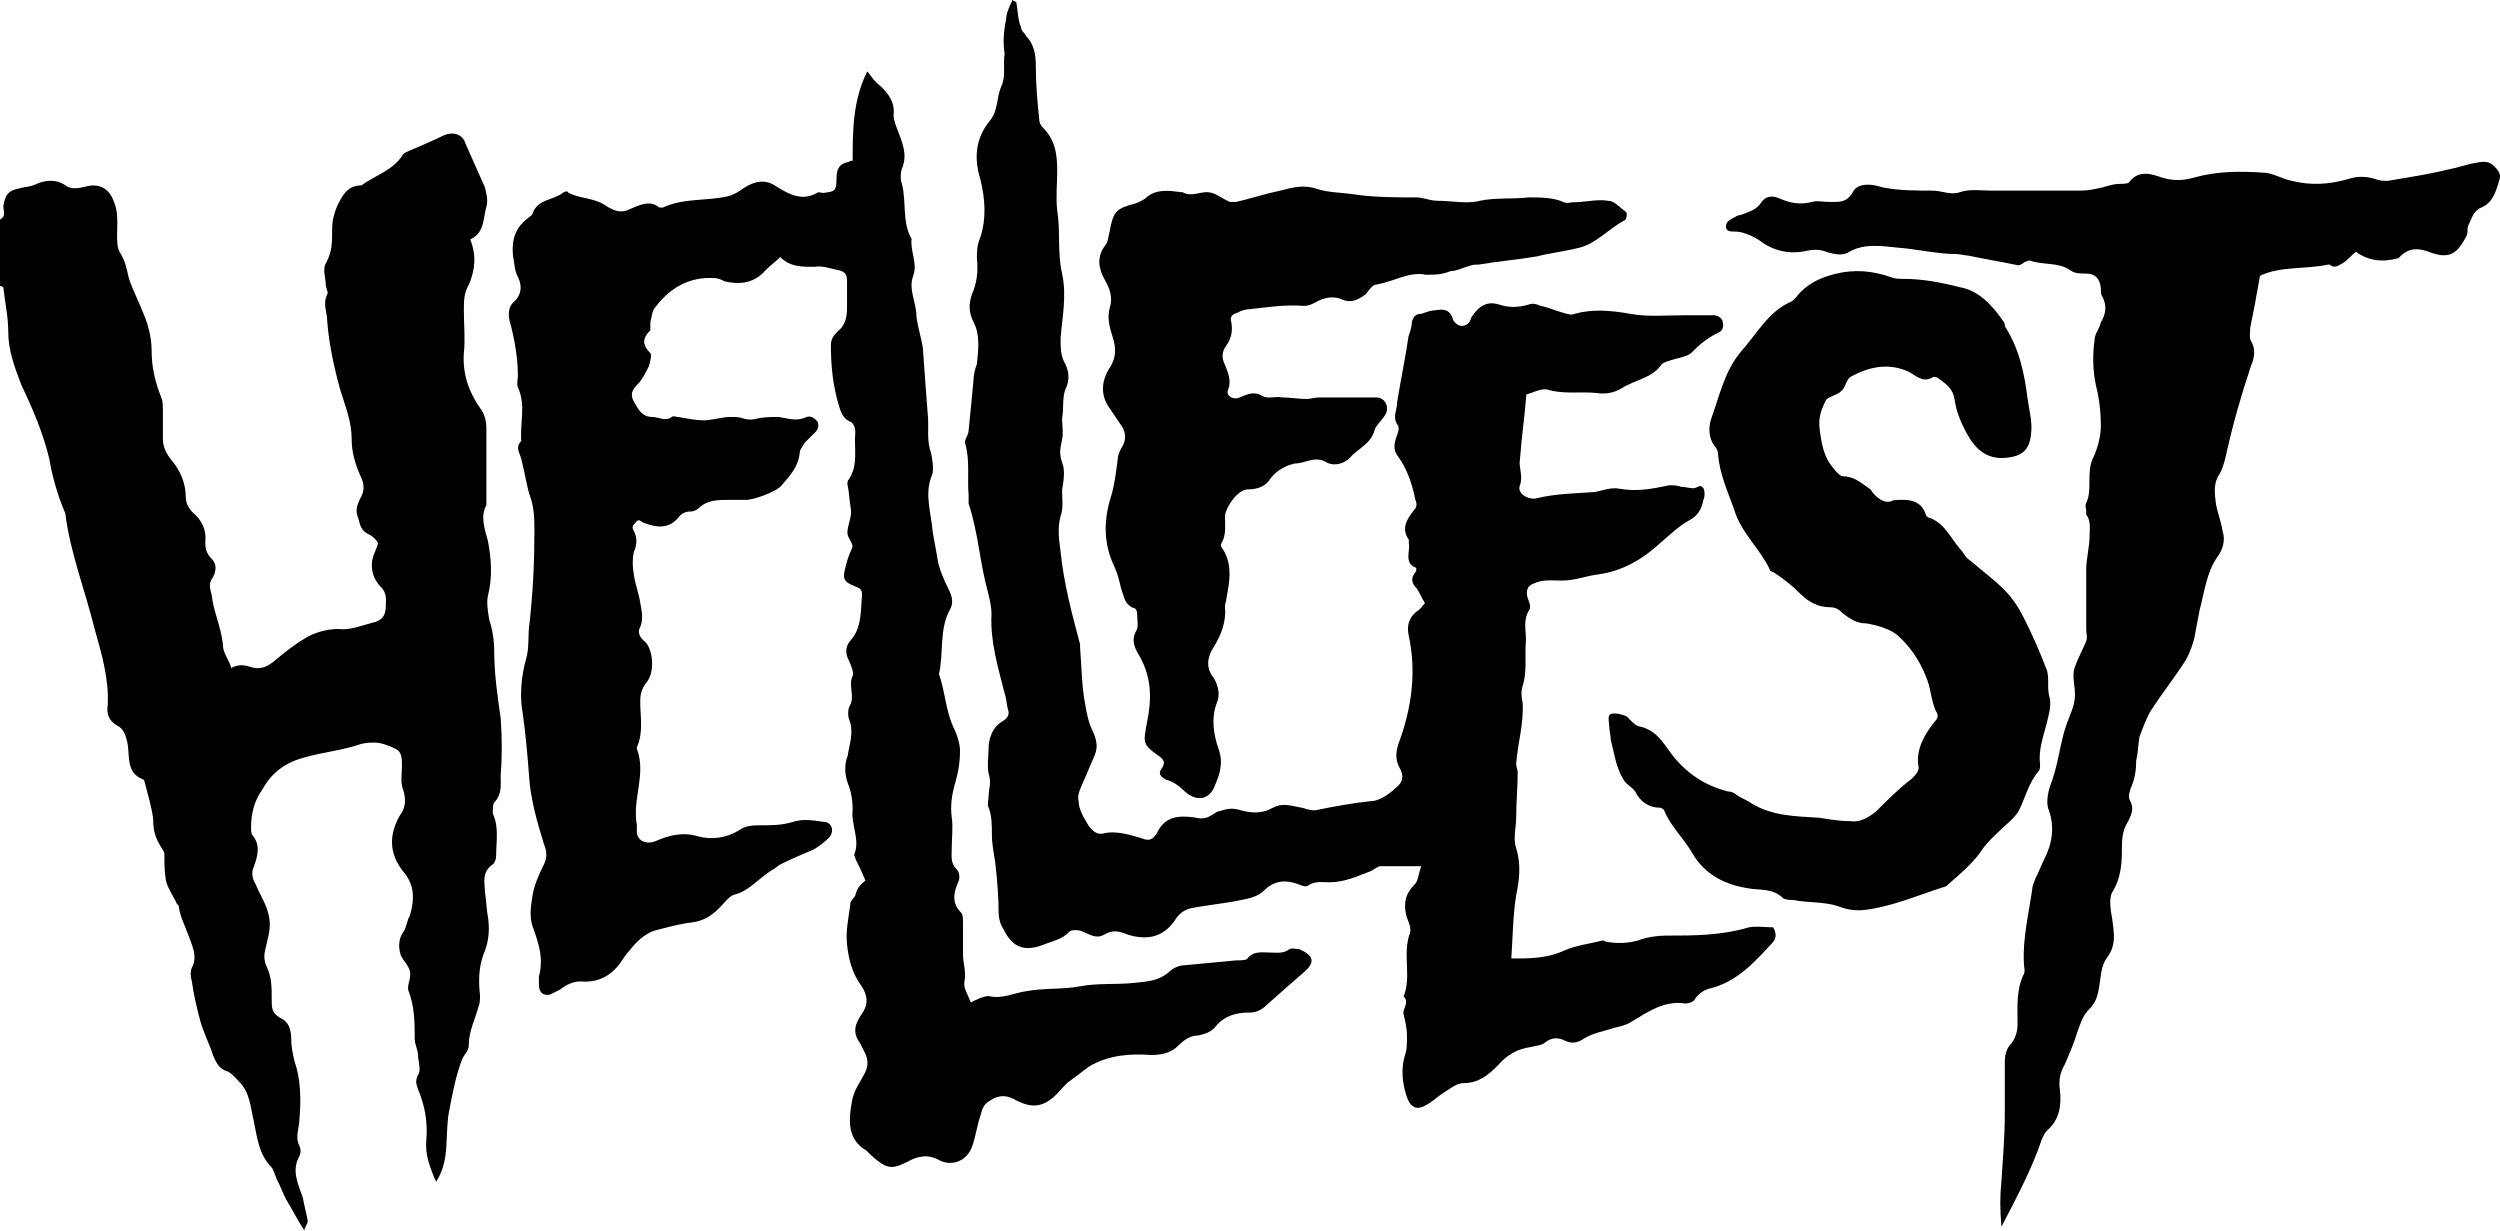 <?xml version="1.0" encoding="UTF-8"?><svg id="Calque_2" xmlns="http://www.w3.org/2000/svg" viewBox="0 0 666.15 327.9"><g id="Layer_1"><path id="T" d="m627.8,67.1c-1.3.9-2.2,2.2-3.5,3-.9.4-2.2,1.7-3.5.4h-.4c-6.1,1.3-13,.4-18.2,3-.9,5.2-1.7,9.5-2.6,13.8,0,1.3-.4,3,.4,3.9,1.3,2.6.4,4.8-.4,6.9-2.6,7.8-4.8,15.6-6.5,23.4-.4,1.7-.9,3.5-1.7,4.8-1.7,2.6-1.3,5.2-.9,8.2.4,2.2,1.3,4.3,1.7,6.9.9,2.6,0,5.2-1.3,6.9-3,4.3-3.5,9.5-4.8,14.3-.4,2.2-.9,4.8-1.3,6.9s-1.3,4.3-2.2,6.1c-3,4.8-6.5,9.1-9.5,13.8-1.3,2.2-2.2,4.8-3,6.9-.4,2.2-.4,4.3-.9,6.5,0,2.6-.4,4.8-1.3,6.9-.4.9-.9,2.6-.4,3.5,1.3,2.2.4,3.9-.4,5.6-1.7,2.6-1.7,5.2-1.7,7.8,0,3.9-.4,7.8-2.6,11.2-.9,1.7-.4,4.8,0,6.9.4,3.5,1.3,6.9-1.3,10.4-1.7,2.2-1.7,5.2-2.2,8.2-.4,2.2-.9,3.9-2.6,5.6-1.7,1.7-2.2,3.5-3,5.6-.9,3-2.2,6.1-3.5,9.1-1.3,2.2-1.7,4.3-1.3,6.9.4,3.9,0,7.8-3.5,10.8-.4.4-.9,1.3-1.3,2.2-2.6,7.8-6.5,15.1-10.8,23.4-.4-4.8-.4-8.2,0-12.1.4-6.1.9-12.1.9-17.7v-13.8c0-2.2.4-3.9,1.7-5.2,1.3-1.7,1.7-3.5,1.7-5.2,0-4.8-.4-9.1,1.7-13.4.4-.9,0-1.7,0-2.6-.4-6.9,1.3-13.4,2.2-19.9,0-.9.4-1.7.9-3,.9-1.7,1.3-3,2.2-4.8,2.2-4.3,3-8.7,1.3-13.4-.9-2.2,0-5.6.9-7.8,1.7-4.8,2.2-10.4,3.9-15.1.9-2.6,2.2-4.8,2.2-7.8,0-2.6-.9-5.2,0-7.4.9-2.6,2.2-4.8,3-6.9.4-.9,0-2.2,0-3v-16c0-3,.9-6.1.9-9.1,0-1.7.4-3.9-.9-5.6v-.9c0-.9-.4-1.3,0-2.2,1.7-3.5,0-7.8,1.7-11.7,1.3-2.6,2.2-6.1,2.2-8.7,0-3.5-.4-7.4-1.3-10.8-.9-4.3-.9-8.2-.4-12.1,0-1.7,1.3-3,1.7-4.8,1.3-2.2,1.7-4.3.4-6.9-.4-.4-.4-1.3-.4-2.2q-.4-3.9-3.9-3.9c-1.7,0-3,0-4.3-.9-3-2.2-7.4-1.3-10.8-2.6-.4,0-.9.4-1.3.4-.4.4-1.3.9-1.7.9-4.3-.9-9.1-1.7-13.4-2.6-.9,0-2.2-.4-3-.4-5.2,0-10.4-1.3-15.6-1.7-4.3-.4-9.1-1.3-13.4,1.3-1.7.9-3.5.4-5.2,0-2.2-.9-3.9-.9-6.1-.4-4.3.9-8.7,0-12.5-3-2.2-1.3-4.3-2.2-6.5-2.2-.9,0-2.2,0-2.2-1.3s.9-1.7,1.7-2.2c.9-.4,1.3-.9,2.2-.9,2.2-.9,4.3-1.3,5.6-3.5,1.3-1.7,3-1.7,4.8-.9,3,1.3,5.6,1.7,8.7.9,1.3-.4,2.6,0,4.3,0,2.6,0,4.8.4,6.5-2.6,1.3-2.6,5.2-2.2,7.8-1.3,4.3.9,9.1.9,13.4.9,2.6,0,4.8,1.3,7.4.4s5.6-.4,8.2-.4h23.8c2.2,0,3.9-.4,6.1-.9,1.3-.4,3-.9,4.3-.9.9,0,2.2,0,2.6-.4,2.6-3.5,6.1-2.2,8.7-1.3,3,.9,5.6.9,8.7,0,6.1-1.7,12.1-1.7,18.2-1.3,2.6,0,5.2,1.7,7.8,2.2,5.2,1.3,10,.9,14.7-.4,2.6-.9,5.2-.9,7.8,0,.9.4,2.2.4,3,.4,5.2-.9,10.8-1.7,16-3,2.2-.4,4.8-1.3,6.9-1.7,2.2-.4,3.9-.9,5.6.9,1.3,1.3,1.7,2.2,1.3,3.5-.9,3-1.7,6.1-4.8,7.4-2.2.9-2.6,3-3.5,4.8-.4.9,0,1.7-.4,2.6-2.6,5.2-4.8,6.5-10.4,4.3-2.6-.9-4.8-.9-6.9.9q-.4.4-.9.9-6.6,1.8-11.3-1.7Z"/><path id="S" d="m504.5,133.3c4.3-.4,7.4,0,8.7,3.9,0,.4.9.9,1.3.9,3.9,1.7,5.2,5.2,7.8,8.2.9.9,1.3,2.2,2.6,3,3,2.6,6.1,4.8,9.1,7.8,2.2,2.2,3.9,4.8,5.2,7.4,2.2,4.3,4.3,9.1,6.1,13.8.9,2.2,0,5.2.9,7.8.4,2.2-.4,4.8-.9,6.9-.9,3.5-2.2,6.9-1.7,10.8,0,.4,0,1.3-.4,1.7-2.6,3-3.5,6.9-5.2,10.4-.4.9-1.3,1.7-1.7,2.2-3,3-6.5,5.6-8.7,9.1-2.2,3-5.2,5.6-8.2,8.2-.4.4-.9.9-1.3.9-6.9,2.2-13.8,5.2-20.8,6.1-2.6.4-5.2,0-7.4-.9-3.9-1.3-8.2-.9-12.1-1.7-.9,0-1.7,0-2.6-.4-2.6-2.6-5.6-2.2-8.7-2.6-6.5-.9-12.1-3.5-15.6-9.5-2.2-3.9-5.6-6.9-7.4-11.2,0-.4-.9-.9-1.3-.9-3,0-5.2-1.7-6.5-4.3-.9-1.3-2.2-1.7-3-3-2.2-3.5-2.6-7.4-3.5-10.8,0-1.3-.4-2.2-.4-3.5,0-.9-.4-2.2,0-3,.4-.9,3.5-.4,4.8.4.9.9,2.2,2.6,3.5,2.6,3.5.9,5.2,3,7.4,6.1,3.9,5.6,9.1,9.5,16,11.2.9,0,1.7.4,2.2.9,1.3.9,2.6,1.3,3.9,2.2,5.6,3.5,12.1,3.5,18.2,3.9,2.6.4,5.2.9,8.2.9,2.6.4,4.8-.9,6.9-2.6,3-3,6.1-6.1,9.5-8.7,1.3-1.3,2.2-2.2,1.7-3.9-.4-4.3,1.7-7.8,4.3-11.2.9-.9,1.3-1.7.4-3-1.3-3-1.3-6.1-2.6-9.1-1.7-4.3-4.3-8.2-7.8-11.2-2.2-1.7-5.6-2.6-8.2-3-2.6,0-4.3-1.3-6.1-2.6-.9-.9-1.7-1.7-3.5-1.7-3,0-5.6-1.3-7.8-3.5s-4.3-3.9-6.9-5.6c-.4-.4-1.3-.4-1.3-.9-2.6-5.6-7.8-10-9.5-16-1.7-4.8-3.9-9.5-4.3-14.7,0-.9-.4-1.7-.9-2.2-1.7-2.2-1.7-5.2-.9-7.4,2.2-6.1,3.5-12.5,7.8-17.7,4.3-4.8,7.4-10.8,13.4-13.4.9-.4,1.7-1.7,2.6-2.6,2.6-2.6,5.6-3.9,9.1-4.8,5.2-1.3,10-.9,15.1.9.9.4,2.2.4,3,.4,5.2,0,10,.9,15.1,2.2,5.2.9,8.7,4.8,11.7,9.1.4.4.4.9.4,1.3,3.9,6.1,5.2,12.5,6.1,19.5.4,3,1.3,6.1.9,9.1-.4,4.3-2.2,6.1-6.9,6.5-4.8.4-7.8-2.2-10-6.1-1.7-3-3-6.1-3.5-9.5-.4-3-2.6-4.3-4.3-5.6-.4-.4-1.3-.4-1.3-.4-2.6,1.7-4.3,0-6.5-1.3-5.6-2.6-10.8-1.3-15.6,1.3-1.3.9-1.3,3-2.6,3.9-.9.9-3,1.3-3.9,2.2-1.3,2.6-2.2,4.8-1.7,8.2.4,3,.9,6.1,2.6,8.7.9,1.3,2.6,3.5,3.5,3.5,3,0,4.8,1.7,7.4,3.5,1.3,2.1,3.9,4.2,6.1,2.9Z"/><path id="F" d="m379.9,73.2c-4.3-.9-8.2,1.7-13,2.6-1.3,0-2.2,1.7-3,2.6-1.7,1.3-3.9,2.6-6.5,1.3-2.2-.9-4.8-.4-6.9.9-.9.4-1.7.9-3,.9-5.2-.4-10,.4-14.7.9-.9,0-2.2.4-3,.9-1.3.4-2.2.9-1.7,2.6.4,2.2,0,4.3-1.3,6.1-1.3,1.7-1.3,3.5-.4,5.2.9,2.2,1.7,4.3.9,6.5-.9,1.7,1.3,3,3,2.2,2.2-.9,3.9-1.7,6.1-.4,1.3.9,3.5,0,5.2.4,2.2,0,4.3.4,6.5.4,1.3,0,2.2-.4,3.5-.4h15.1c2.2,0,3.5,2.2,2.6,4.3-.9,1.7-2.6,3-3,4.3-.9,3.5-3.9,4.8-6.1,6.9-1.7,2.2-4.8,3-6.9,1.7-3-1.7-5.6.4-8.2.4-2.2.4-4.8,1.7-6.5,3.9-1.3,2.2-3.5,3-6.1,3s-5.6,4.3-6.1,6.9c0,2.6.4,5.2-.9,7.4-.4.4,0,1.3.4,1.7,2.6,4.3,1.7,8.7.9,13,0,.9-.4,1.3-.4,2.2.4,3.9-.9,7.4-3,10.8-1.7,2.6-2.2,5.6,0,8.2,1.3,2.2,1.7,4.8.9,6.5-1.7,4.3-.9,8.7.4,12.5,1.3,3.5.4,6.5-.9,9.5-1.3,3.9-4.8,4.8-8.2,1.7-1.3-1.3-3-2.6-4.8-3-1.7-.9-2.2-1.7-1.3-3,1.3-1.7.4-2.6-.9-3.5-4.3-3-3.9-3.5-3-8.7,1.3-6.1,1.3-11.7-1.7-17.3-1.3-2.2-2.6-4.3-1.3-6.9.9-1.3.4-3,.4-4.8,0-.9-.4-1.7-1.3-1.7-2.2-1.3-2.2-3-3-5.2-.4-1.7-.9-3.9-1.7-5.6-3-6.1-3-12.5-.9-19,.9-3,1.3-6.5,1.7-9.5,0-.9.4-2.2.9-3,1.7-2.6,1.3-4.8-.4-6.9-.9-1.3-1.7-2.6-2.6-3.9-2.6-3.5-2.2-7.4,0-10.8,1.7-2.6,1.7-5.2.9-7.8s-1.7-5.2-.9-8.2c.9-2.6,0-5.2-1.3-7.4-1.7-3-2.2-6.1,0-9.1.9-.9.9-2.6,1.3-3.9.9-5.2,1.7-6.1,6.9-7.4.9-.4,2.2-.9,3-1.7,2.6-2.2,6.1-1.7,9.1-1.3h.4c2.2,1.3,4.3,0,6.5,0s3.9,1.7,6.1,2.6h1.7c3.9-.9,7.8-2.2,11.7-3,3.5-.9,6.5-1.7,10-.4,3,.9,6.1.9,9.1,1.3,5.6.9,11.7.9,17.3.9,1.7,0,3.5.9,5.6.9,3.9,0,7.8.9,11.2,0,4.3-.9,8.7-.4,13-.9,3.5,0,6.5,0,9.5,1.3.9.4,1.7,0,2.2,0,3.5,0,6.5-.9,9.5-.4,1.7,0,3,1.7,4.8,3,.4.4,0,2.2-.4,2.2-4.3,2.2-7.8,6.5-12.5,7.4-3.5.9-7.4,1.3-10.8,2.2-5.2.9-10.4,1.3-15.6,2.2-.9,0-1.7,0-2.6.4-1.7.4-3,1.3-4.8,1.3-2.4,1-4.1,1-6.7,1Z"/><path id="LE" d="m270.8.5c.4,2.2.4,4.8,1.3,6.9,0,.9.9,1.3,1.3,2.2,2.2,2.2,2.6,5.2,2.6,7.8,0,4.8.4,9.5.9,14.3,0,.9.4,1.7.9,2.2,3.5,3.5,3.9,7.4,3.9,11.7,0,3.5-.4,6.9,0,10.4.9,5.6,0,11.2,1.3,16.9,1.3,6.1,0,11.7-.4,17.3,0,2.2,0,4.3.9,6.1,1.3,2.2,1.7,4.8.4,7.4-.9,2.2-.4,5.2-.9,7.8,0,1.7.4,3.9,0,5.6-.4,2.2-.9,3.5,0,6.1.9,2.2.4,4.8,0,7.4,0,2.2.4,4.8-.4,6.9-.9,3.5-.4,6.1,0,9.5.9,8.7,3,16.4,5.2,24.7v.9c.4,4.8.4,10,1.3,14.7.4,2.6.9,5.2,2.2,7.8.9,2.2,1.3,3.9.4,6.1s-1.7,3.9-2.6,6.1-2.2,4.3-1.7,6.1c0,2.2,1.3,4.3,2.6,6.5.9,1.3,2.2,2.6,3.9,2.2,3.5-.9,7.4.4,10.4,1.3,2.2.9,3,0,3.9-1.3,2.2-4.8,6.1-4.8,10-4.3,1.7.4,3,.4,4.3-.4.9-.4,1.7-1.3,2.6-1.3,1.3-.4,2.6-.9,4.8-.4,3,.9,6.1,1.3,9.1-.4,2.6-1.3,3.9-.9,8.2,0,1.3.4,3,.9,4.3.4,4.3-.9,9.1-1.7,13.4-2.2,3,0,5.6-2.2,7.8-4.3q1.7-1.7.4-4.3c-1.3-2.2-1.3-4.3-.4-6.9,3.5-9.5,4.8-19,2.6-29-.4-2.2,0-4.3,2.2-6.1.9-.4,1.3-1.3,2.2-2.2-.9-1.3-1.3-2.6-2.2-3.9-1.3-1.3-1.7-2.6-.4-4.3.4-.4.4-1.3,0-1.3-3-1.3-1.3-4.3-1.7-6.5v-.9c-2.2-3-.4-5.6,1.3-7.8.9-.9.9-1.7.4-3-.9-4.3-2.2-8.2-4.8-11.7-.9-1.3-.9-2.6-.4-4.3.4-1.3,1.3-3,.4-3.9-1.3-2.2,0-3.9,0-6.1.9-5.6,2.2-11.7,3-17.3.4-1.3.9-2.6.9-3.9.4-1.3.9-2.2,2.6-2.2,1.3-.4,2.2-.9,3.5-.9,2.2-.4,3.9-.4,4.8,2.2,0,.4.4.9.9,1.3.9.9,2.6.9,3.5-.4.4-.4.4-1.3.9-1.7,1.7-2.6,3.9-3.9,6.9-3,2.6.9,5.2.9,8.2,0,.9-.4,2.2,0,3,.4,2.2.4,3.9,1.3,5.6,1.7,1.3.4,2.6.9,3.5.4,4.8-1.3,9.5-.9,14.7,0,4.8.9,9.5.4,14.7.4h7.8c.9,0,2.2.9,2.2,1.7.4,1.3,0,2.6-1.3,3-2.6,1.3-4.8,3-6.9,5.2-.9.9-2.6,1.3-4.3,1.7-1.3.4-3.5.9-3.9,1.7-2.6,3.5-6.9,3.9-10.4,6.1-2.2,1.3-4.3,1.7-6.9,1.3-4.3-.4-8.7.4-13-.9-1.7-.4-3.9.9-5.6,1.3-.4,5.6-1.3,11.7-1.7,17.3-.4,2.2.9,4.3,0,6.9-.9,2.2,2.2,3.9,4.3,3.5,5.2-1.3,10.4-1.3,15.6-1.7,2.2-.4,4.3-1.3,6.5-.9,4.8.9,9.1,0,13.4-.9.9,0,2.2,0,3,.4,1.3,0,2.2.4,3.5.4.9,0,1.7-1.3,2.6,0,.4.9.4,2.2,0,3-.4,2.2-1.3,4.3-3.9,5.6-3,1.7-5.6,4.3-8.2,6.5-4.3,3.9-9.5,6.9-15.6,7.8-3.5.4-6.5,1.7-10,1.7-2.6,0-5.2-.4-7.8.9q-2.2.9-1.3,3.9c.4.9.9,2.2.4,3-1.7,2.6-.9,5.2-.9,8.2-.4,3.9.4,8.2-.9,12.1-.4,1.3-.4,2.6,0,4.3.4,5.6-1.3,10.8-1.7,16.4,0,.9.4,1.7.4,2.2,0,3.9-.4,8.2-.4,12.1,0,2.6-.9,5.6,0,8.2,1.3,4.3.9,8.2,0,12.5-.9,5.6-.9,11.2-1.3,16.9,5.2,0,9.5,0,14.3-2.2,3-1.3,6.5-1.7,10-2.6.4,0,.9.4,1.3.4,2.6.4,5.2.4,8.2-.4,2.2-.9,5.2-1.3,7.4-1.3,7.4,0,14.7,0,22.1-2.2,2.2-.4,4.3,0,6.5,0,.9,1.7.9,3-.4,4.3-4.8,5.2-9.5,10.4-16.9,12.1-1.3.4-2.6,1.3-3.5,2.6-.4.9-1.7,1.3-2.6,1.3-5.6-.9-10,2.2-14.3,4.8-1.3.9-3,1.3-4.8,1.7-2.6.9-5.6,1.3-8.2,3-1.3.9-3,1.3-4.8.4-1.7-.9-3.5-.9-5.2.4-.9.9-2.6.9-3.9,1.3-3.5.4-6.5,2.2-8.7,4.8-2.6,2.6-5.2,4.8-9.1,4.8-2.2,0-3.9,1.7-6.1,3-1.3.9-2.6,2.2-4.3,3-2.2,1.3-3.9.4-4.8-2.2-1.3-3.9-1.7-7.8-.4-11.7.4-1.3.4-3,.4-4.8s-.4-3.5-.9-5.6c-.4-1.7,1.7-3,0-4.8,2.2-5.2-.4-11.2,1.7-16.9.4-1.3-.4-3-.9-4.3-.9-3.5-.4-6.1,2.2-8.7.9-.9.9-2.6,1.7-4.8h-10.8c-.9,0-1.7.9-2.6,1.3-3.5,1.3-6.9,3-11.2,3-1.7,0-3.9-.4-5.6.9-.4.4-1.7,0-2.6-.4-3.5-1.3-6.5-.9-9.1,1.7-1.7,1.7-4.3,2.2-6.5,2.6-4.3.9-9.1,1.3-13.4,2.2-1.3.4-2.6,1.3-3.5,2.6-3,4.8-7.4,6.1-13,4.3-2.2-.9-3.9-1.3-6.1,0s-3.9,0-6.1-.9c-1.3-.4-3-.4-3.5.4-1.7,1.7-3.9,2.2-6.1,3-5.2,2.2-8.7,1.3-11.2-3.9-.9-1.3-1.3-3-1.3-4.3,0-4.3-.4-9.1-.9-13.4-.4-2.6-.9-5.2-.9-7.4,0-2.6,0-5.2-.9-7.4-.4-.9,0-1.7,0-2.6,0-2.2.9-3.9,0-6.5-.4-2.2,0-4.3,0-6.1,0-3,.9-6.1,3.9-7.8,1.3-.9,1.7-1.7,1.3-3-.4-1.3-.4-3-.9-4.3-1.7-6.9-3.9-13.8-3.5-21.2,0-1.7-.4-3.5-.9-5.6-2.2-7.8-2.6-16-5.2-23.8v-2.2c-.4-4.8.4-9.1-.9-13.8-.4-.9.9-2.2.9-3.5.4-4.3.9-8.7,1.3-13.4,0-1.3.4-3,.9-4.3.4-3.9.9-7.8-.9-11.2-1.3-2.6-1.3-4.8-.4-7.4,1.3-3,1.7-6.1,1.3-9.5,0-1.7,0-3.5.9-5.6,1.7-5.2,1.3-10.4,0-15.6-1.7-5.6-1.3-10.8,2.6-15.6,2.2-2.6,1.7-6.1,3-9.1,1.3-2.6.4-5.6.9-8.7-.4-2.2-.4-5.6.4-9.1,0-1.7.9-3.5,1.7-5.2.6.5,1,.5,1,.5Z"/><path id="EL" d="m230.6,234.6c-.9-2.2-1.7-3.9-2.6-5.6,0-.4-.4-.9-.4-1.3,1.7-3.9-.9-7.8-.4-12.1,0-2.2-.4-4.8-1.3-6.9-.9-2.6-.9-5.2,0-7.4.4-3,1.7-6.1.4-9.5-.4-.9-.4-2.6,0-3.5,1.7-2.6-.4-5.6.9-8.2.4-.9-.4-2.6-.9-3.9-1.3-2.2-.9-4.3.4-5.6,3-3.5,2.6-7.8,3-12.1,0-1.3-.4-1.7-1.7-2.2-3.5-1.3-3.5-2.2-2.6-5.6.4-1.7.9-3,1.7-4.8.4-.9-1.3-2.6-1.3-3.9,0-2.2,1.3-4.3.9-6.5-.4-2.2-.4-4.3-.9-6.5,0-.4,0-.9.4-1.3,2.6-3.9,1.3-8.2,1.7-12.5,0-1.3-.4-2.6-1.7-3-1.7-.9-2.2-2.6-2.6-3.9-1.7-5.6-2.2-10.8-2.2-16.4,0-1.7.9-2.6,1.7-3.5,2.2-1.7,2.6-3.9,2.6-6.5v-6.9c0-1.7-.4-2.6-2.2-3-2.2-.4-4.3-1.3-6.5-.9-3.5,0-6.5,0-9.1-2.6-1.3,1.3-2.6,2.2-3.9,3.5-3,3.5-6.9,3.9-10.8,3-.9-.4-1.7-.9-3-.9-6.5-.4-11.7,2.6-15.6,7.8-.9.9-.9,2.6-1.3,3.9v2.2c-2.2,2.2-2.2,3.9,0,6.1.4.4,0,2.2-.4,3.5-.9,1.7-1.7,3.5-3,4.8s-2.2,2.6-.9,4.8,2.2,3.9,4.8,3.9c1.7,0,3.5,1.3,5.2,0,.4-.4.9,0,1.7,0,2.2.4,4.8.9,6.9.9s4.8-.9,6.9-.9c1.3,0,2.6,0,3.5.4,1.3.4,2.6.4,3.9,0,1.7-.4,3.9-.4,5.6-.4,2.6.4,4.8,1.3,7.4,0,1.3-.4,2.2.4,3,1.3.4,1.3,0,2.2-.9,3-.9.9-1.7,1.7-2.6,2.6-.4.9-1.3,1.7-1.3,2.6-.4,3.9-2.6,6.1-4.8,8.7-1.3,1.7-7.4,3.9-9.5,3.9h-4.8c-2.6,0-5.6,0-7.8,2.2-.4.4-1.3.9-2.2.9-1.3,0-2.2.4-3,1.3-2.6,3.5-6.1,3-9.5,1.7-.9-.4-1.3-1.3-2.2,0-.9.9-.9,1.3-.4,2.2.9,1.7.9,3.5,0,5.6-.4,1.7-.4,3.9,0,6.1.4,2.6,1.3,4.8,1.7,7.4.4,2.2.9,4.3,0,6.5-.9,1.3,0,3,1.3,3.9,2.2,2.2,2.6,8.2.4,10.8-1.3,1.7-1.7,3-1.7,5.2,0,3.9.9,8.2-.9,12.1v.4c2.6,6.9-1.3,13.4,0,20.3v2.2c.4,2.2,2.6,3,4.8,2.2,3.9-1.7,7.4-2.6,11.7-1.3,3.5.9,7.4.4,10.8-1.7,1.7-1.3,3.9-1.3,6.1-1.3,2.6,0,5.2,0,8.2-.9,2.6-.9,5.6-.4,8.2,0,2.2,0,3,2.6,1.3,4.3-1.3,1.3-2.6,2.2-3.9,3-3,1.3-6.1,2.6-8.7,3.9-.9.4-1.7,1.3-2.6,1.7-3.5,2.2-6.1,5.6-10,6.5-1.3.4-2.6,2.2-3.9,3.5-2.2,2.2-4.3,3.5-7.4,3.9-3.5.4-6.5,1.3-10,2.2-2.6.9-4.8,3-6.5,5.2-.9.9-1.7,2.2-2.6,3.5-2.6,3.5-6.1,5.2-10.4,4.8-2.2,0-3.9.9-5.6,2.2-.9.4-1.7.9-2.6,1.3-1.7.4-3-.4-3-2.6v-2.2c1.3-4.8,0-8.7-1.7-13.4-.9-2.6-.4-5.6,0-8.2s1.7-5.6,3-8.2c.9-1.7.9-3.5,0-5.6-1.7-5.6-3.5-11.7-3.9-17.7-.4-5.6-.9-11.2-1.7-16.9-.9-4.8-.4-10,.9-14.7.9-3,.4-6.5.9-9.5.9-8.2,1.3-16,1.3-24.2,0-3.5,0-6.5-1.3-10-.9-3-1.3-6.1-2.2-9.5-.4-1.7-1.7-3,0-4.8-.4-4.8,1.3-9.5-.9-14.3-.4-.9,0-2.2,0-3,0-4.8-.9-10-2.2-14.7-.4-1.7-.4-3.9,1.3-5.2,1.7-1.7,2.2-3.9.9-6.5-.9-1.7-.9-3.5-1.3-5.6-.4-3.9.4-7.4,3.9-10,.4-.4,1.3-.9,1.3-1.3,1.3-3.9,5.6-3.5,8.2-5.6.4-.4,1.3-.4,1.3,0,3,1.7,6.9,1.3,10,3.5,2.2,1.3,3.9,2.2,6.5.9,2.2-.9,5.2-2.6,7.8-.4h.9c5.6-2.6,11.7-1.7,17.3-3,1.7-.4,3-1.3,4.3-2.2,2.6-1.7,5.6-2.6,8.7-.4,3.5,2.2,6.9,3.9,10.8,1.7.4-.4.9,0,1.7,0,3-.4,3.5-.4,3.5-3.9,0-2.6.9-3.9,3-4.3.4,0,.4-.4,1.3-.4,0-7.8,0-16,3.9-23.8,1.3,1.7,2.2,3,3.5,3.9,2.2,2.2,3.9,4.3,3.5,7.8,0,.9.4,2.2.9,3.5,1.3,3.5,3,6.9,1.3,10.8-.4,1.3-.4,3,0,3.9,1.3,4.8,0,10.4,2.6,14.7-.4,3.5,1.7,6.5.4,10s.9,6.9.9,10.8c.4,3,1.3,5.6,1.7,8.2.4,6.1.9,12.1,1.3,17.7.4,3.5-.4,6.9.9,10.4.4,2.2.9,4.8,0,6.5-1.7,4.8,0,9.5.4,14.3.4,2.6.9,4.8,1.3,7.4s1.7,5.6,3,8.2c.9,1.7,1.3,3.5.4,5.2-3,5.2-1.7,11.7-3,17.3,1.7,4.8,1.7,9.5,3.9,14.3.9,1.7,1.7,4.3,1.7,6.1,0,3-.4,5.6-1.3,8.7s-1.3,6.1-.9,9.1c.4,2.6,0,5.6,0,8.2,0,2.2-.4,3.9,1.3,5.6.9.9.9,2.6.4,3.5-1.3,3-1.7,5.6.9,8.2.4.4.4,1.7.4,2.6v8.2c0,2.6.9,4.8.4,7.4-.4,1.7.9,3.5,1.7,5.6,1.7-.9,3.5-1.7,4.8-1.7,3.5.9,6.9-.9,10-1.3,4.8-.9,9.5-.4,14.3-1.3s9.5-.4,14.3-.9c3.5-.4,6.5-.4,9.5-3,.9-.9,2.6-1.7,3.9-1.7,4.8-.4,9.1-.9,13.8-1.3.9,0,2.6,0,3-.4,1.7-2.2,3.9-1.7,6.1-1.7,1.7,0,3.5.4,5.2-.9.4-.4,1.7,0,2.6,0,3.9,1.7,4.3,3.5,1.3,6.1-3.5,3-7.4,6.5-10.8,9.5-1.3.9-2.2,1.3-3.9,1.3-3.5,0-6.5.9-8.7,3.5-1.3,1.7-3,2.2-4.8,2.6-2.2,0-3.9,1.3-5.2,2.6-2.2,2.2-4.8,2.6-7.4,2.6-5.6-.4-11.2,0-16.4,3-1.7,1.3-3.5,2.6-5.2,3.9-1.3.9-2.2,2.2-3.5,3.5-3.5,3.5-6.5,3.9-10.8,1.7-2.2-1.3-4.3-1.7-6.9,0-1.7.9-2.2,2.2-2.6,3.9-.9,2.6-1.3,5.6-2.2,8.2-1.3,3.9-5.2,5.6-8.7,3.9-3-1.7-5.6-1.3-8.7.4-4.3,2.2-5.6,1.7-9.5-1.7-.4-.4-.9-.9-1.3-1.3-5.2-3-4.8-8.2-3.9-13,.4-3,2.2-5.2,3.5-7.8q1.3-2.6,0-5.2c-.4-.9-.9-1.7-1.3-2.6-2.2-3-1.3-5.2.4-7.8q2.6-3.5,0-7.4c-2.6-3.5-3.5-7.4-3.9-11.2-.4-3.5.4-6.9.9-10.8,0-.9.9-1.3,1.3-2.2.5-2.3,1.8-3.2,2.7-4Z"/><path id="H" d="m0,58.5c1.7-.9.9-2.2.9-3.5.4-3,1.3-4.3,4.3-4.8,1.3-.4,2.6-.4,3.9-.9,2.6-1.3,5.6-1.7,8.2,0,1.7,1.3,3.5.9,5.6.4,3.5-.9,6.1.4,7.4,3.9,1.3,3,.9,6.1.9,9.1,0,1.7,0,3.5.9,4.8,1.3,2.2,1.7,4.3,2.2,6.5.9,3,2.6,6.1,3.9,9.5,1.3,3,2.2,6.5,2.2,10,0,4.3.9,8.2,2.6,12.5.4.9.4,2.2.4,3.5v7.4c0,2.2.9,3.9,2.2,5.6,2.6,3,3.9,6.5,3.9,10,0,1.7.9,3,1.7,3.9,2.6,2.2,3.9,4.8,3.5,8.2,0,1.7.4,3,1.7,4.3s1.3,3,.4,4.8c-1.3,1.7-.9,3-.4,4.8.4,4.3,2.6,8.7,3,13.4,0,2.2,1.7,3.9,2.2,6.1,1.7-.9,3-.9,4.8-.4,2.6.9,4.3.4,6.5-1.3,2.6-2.2,5.2-4.3,8.2-6.1,2.6-1.7,6.1-2.6,9.1-2.6,3,.4,6.1-.9,9.1-1.7,2.2-.4,3.5-1.7,3.5-4.3,0-1.7.4-3.5-1.3-5.2-2.6-2.6-3-6.1-1.7-9.1.4-.9.9-2.2.9-2.6-.4-.9-1.3-1.7-2.2-2.2-2.2-.9-2.6-2.6-3-4.3-.9-2.2-.4-3.5.4-5.2,1.3-2.2,1.3-3.9,0-6.5-1.3-3-2.2-6.1-2.2-9.5,0-4.8-1.7-8.7-3-13-1.7-6.1-3-12.1-3.5-18.2,0-2.6-1.3-4.8,0-7.4.4-.4-.4-1.7-.4-2.6,0-1.7-.9-3.9,0-5.6,1.7-3,1.7-5.6,1.7-9.1,0-2.2.4-3.9,1.3-6.1,1.3-2.6,2.6-5.6,6.5-5.6,3.5-2.6,8.2-3.9,10.8-7.8.4-.9,1.7-1.3,2.6-1.7,3-1.3,6.1-2.6,8.7-3.9,2.2-.9,4.8-.4,5.6,2.2,1.7,3.9,3.5,7.8,5.2,11.7.4,1.7.9,3.5.4,5.2-.9,3-.4,6.9-4.3,8.7,1.7,4.3,1.3,8.2-.4,12.1-1.3,2.2-1.3,4.3-1.3,6.9,0,3.9.4,7.8,0,11.2-.4,5.6,1.3,10.4,4.3,14.7,1.3,1.7,1.7,3.5,1.7,5.6v20.3c-1.7,3-.4,6.5.4,9.5.9,4.8,1.3,9.5,0,14.7-.4,1.7,0,4.3.4,6.5.9,2.6,1.3,5.6,1.3,8.7,0,5.6.9,11.7,1.7,17.3.4,5.2.4,10.4,0,15.6,0,2.2.4,4.8-1.7,6.9-.4.4-.4,2.2-.4,3,1.7,3.5.9,7.4.9,11.2,0,.9-.4,2.2-1.3,2.6-2.6,2.2-1.7,4.8-1.7,6.9.4,2.6.4,4.8.9,7.4.4,3.5,0,6.5-1.3,9.5-1.3,3.5-1.3,7.4-.9,10.8,0,.9,0,2.2-.4,3-.9,3.5-2.6,6.5-2.6,10.4,0,1.3-1.3,2.6-1.7,3.5-1.7,4.3-2.6,9.1-3.5,13.8-1.3,6.5.4,13-3.5,19-1.7-3.9-3-7.4-2.6-11.2.4-4.8-.4-9.1-2.2-13.4-.4-1.3-.9-2.2,0-3.9.9-1.3,0-3.5,0-5.2,0-1.3-.9-3-.9-4.3,0-4.3,0-8.7-1.7-13-.4-1.3.9-3.5.4-5.2-.4-1.7-2.2-3-2.6-4.8-.4-1.7-.4-3.9.9-5.6.9-1.3.9-3,1.7-4.3,1.3-4.3,1.3-8.2-1.7-11.7-3.9-4.8-3.9-10-.9-15.1,1.3-1.7,1.7-3.9.9-6.5-.9-2.2-.4-4.3-.4-6.5,0-3.9-.4-4.3-3.9-5.6-2.2-.9-4.3-.9-6.9-.4-4.8,1.7-10,2.2-14.7,3.5-5.2,1.3-9.1,3.9-11.7,8.7-2.2,3-3,6.5-3,10,0,.9,0,1.7.4,2.2,2.2,2.6,1.3,5.6.4,8.2-.9,1.7-.4,3.5.4,4.8.9,2.2,2.2,4.3,3,6.5,1.3,3.9.9,5.6-.4,10.8-.4,1.7-.4,3,.4,4.8,1.3,2.6,1.3,5.6,1.3,8.7,0,2.2,0,3.5,2.2,4.8,2.2.9,3,3,3,5.6,0,2.2.4,3.9.9,6.1,1.7,4.8,1.7,10.4,1.3,15.1,0,2.6-1.3,4.8,0,7.4.4.9.4,1.7,0,2.6-2.2,3.9-.4,7.4.9,11.2.4,2.2.9,3.9,1.3,6.1,0,.9-.9,1.7-.9,2.6-1.7-2.6-3-5.2-4.8-8.2-.9-1.7-1.7-3.9-2.6-5.6-.4-.9-.9-2.6-1.3-3-3.5-3.5-3.9-8.2-4.8-12.5-.9-3.5-.9-7.4-3.9-10.4-1.3-1.3-2.2-2.6-3.9-3-1.7-.9-2.2-2.2-3-3.9-.9-3-2.6-6.1-3.5-9.5s-1.7-6.9-2.2-10.4c-.4-1.3-.4-2.6,0-3.5,1.7-3,0-6.1-.9-8.7s-2.2-4.8-2.6-7.8c0,0,0-.4-.4-.4-.9-2.2-2.6-4.3-3-6.5s-.4-4.8-.4-6.9c0-.9-.9-1.7-1.3-2.6-1.3-2.2-1.7-4.3-1.7-6.9-.4-3-1.3-6.1-2.2-9.5,0-.4-.4-.9-.4-.9-4.8-1.7-3.5-6.5-4.3-10-.4-1.7-.9-3.5-2.6-4.3-2.2-1.3-3-3-2.6-5.6.4-6.9-1.7-13.8-3.5-20.3-2.6-10.4-6.5-20.3-7.8-30.7-2.2-5.2-3.5-10-4.3-14.7-1.7-6.9-4.3-13-7.4-19.5-1.8-4.8-3.5-9.1-3.5-14.3,0-3.9-.9-7.8-1.3-11.7,0,0-.4-.4-.9-.4,0-5.6,0-11.7,0-17.7Z"/></g></svg>